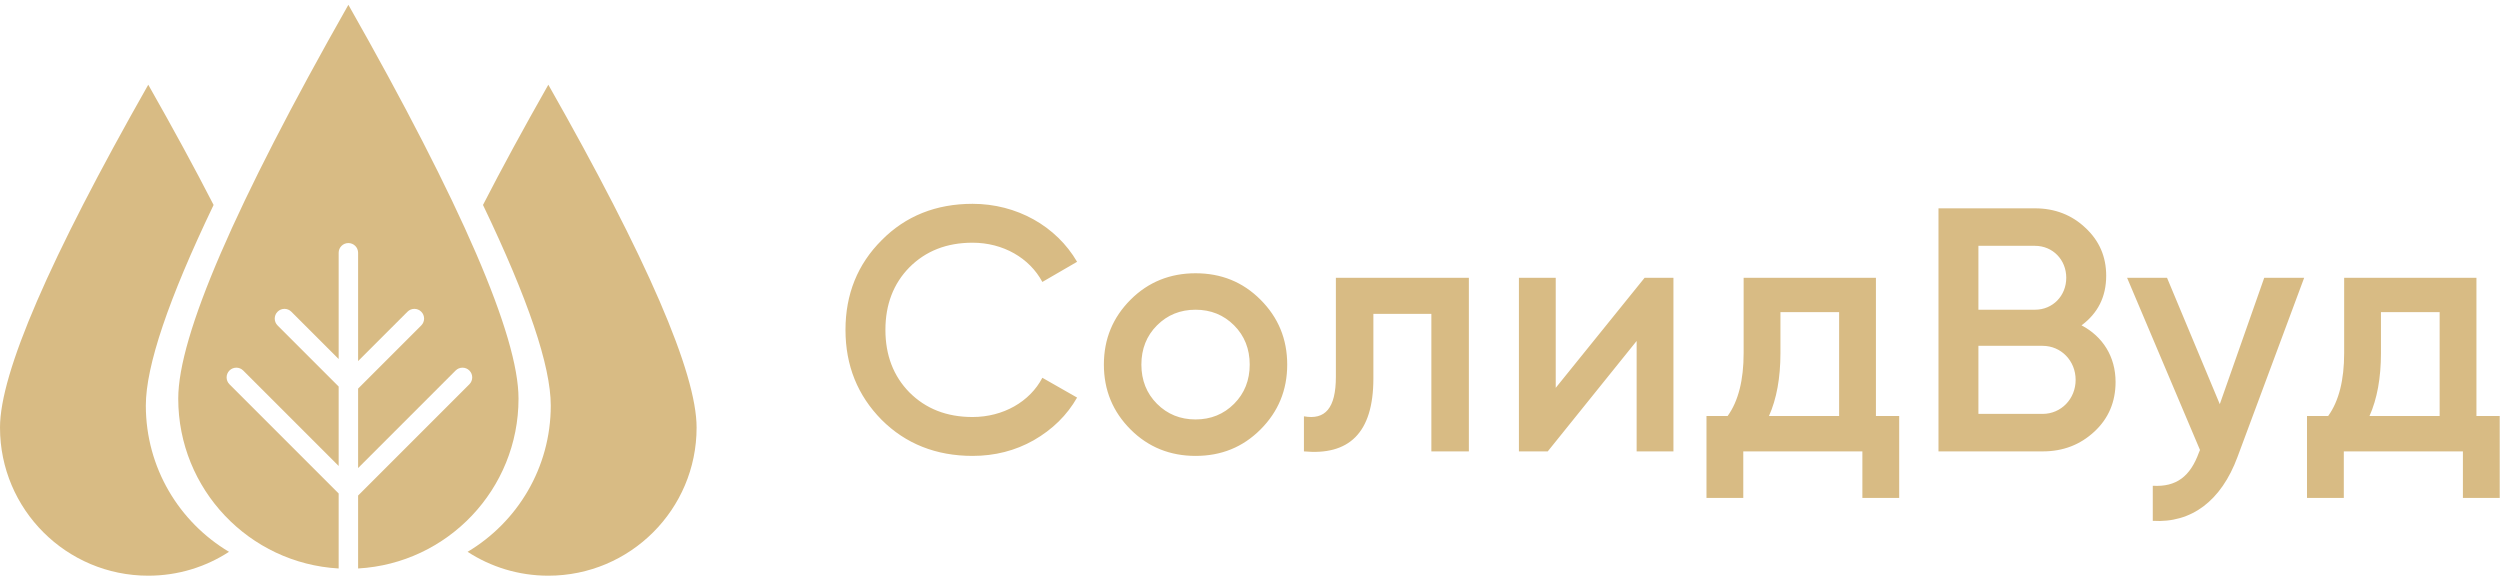 <?xml version="1.0" encoding="UTF-8"?>
<svg width="216px" height="50px" viewBox="0 0 216 50" version="1.1" xmlns="http://www.w3.org/2000/svg" xmlns:xlink="http://www.w3.org/1999/xlink">
    <!-- Generator: Sketch 52.5 (67469) - http://www.bohemiancoding.com/sketch -->
    <title>Group</title>
    <desc>Created with Sketch.</desc>
    <g id="Page-1" stroke="none" stroke-width="1" fill="none" fill-rule="evenodd">
        <g id="main" transform="translate(-100, -38)" fill="#D8BB84">
            <g id="Group" transform="translate(100, 38)">
                <path d="M84.03,39.39 C80.88,39.39 78.24,38.34 76.17,36.27 C74.1,34.17 73.05,31.59 73.05,28.5 C73.05,25.41 74.1,22.83 76.17,20.76 C78.24,18.66 80.88,17.61 84.03,17.61 C87.84,17.61 91.26,19.53 93.06,22.62 L90.06,24.36 C88.95,22.29 86.67,20.97 84.03,20.97 C81.78,20.97 79.98,21.69 78.57,23.1 C77.19,24.51 76.5,26.31 76.5,28.5 C76.5,30.69 77.19,32.49 78.57,33.9 C79.98,35.31 81.78,36.03 84.03,36.03 C86.67,36.03 88.98,34.71 90.06,32.64 L93.06,34.35 C92.19,35.88 90.93,37.11 89.31,38.04 C87.72,38.94 85.95,39.39 84.03,39.39 Z M103.295,39.39 C101.105,39.39 99.215,38.64 97.685,37.11 C96.155,35.58 95.375,33.72 95.375,31.5 C95.375,29.28 96.155,27.42 97.685,25.89 C99.215,24.36 101.105,23.61 103.295,23.61 C105.515,23.61 107.375,24.36 108.905,25.89 C110.435,27.42 111.215,29.28 111.215,31.5 C111.215,33.72 110.435,35.58 108.905,37.11 C107.375,38.64 105.515,39.39 103.295,39.39 Z M99.965,34.89 C100.865,35.79 101.975,36.24 103.295,36.24 C104.615,36.24 105.725,35.79 106.625,34.89 C107.525,33.99 107.975,32.85 107.975,31.5 C107.975,30.15 107.525,29.01 106.625,28.11 C105.725,27.21 104.615,26.76 103.295,26.76 C101.975,26.76 100.865,27.21 99.965,28.11 C99.065,29.01 98.615,30.15 98.615,31.5 C98.615,32.85 99.065,33.99 99.965,34.89 Z M115.42,24 L126.91,24 L126.91,39 L123.67,39 L123.67,27.12 L118.66,27.12 L118.66,32.7 C118.66,37.47 116.5,39.36 112.66,39 L112.66,35.97 C114.49,36.3 115.42,35.28 115.42,32.55 L115.42,24 Z M134.415,33.51 L142.095,24 L144.585,24 L144.585,39 L141.405,39 L141.405,29.46 L133.725,39 L131.235,39 L131.235,24 L134.415,24 L134.415,33.51 Z M162.08,24 L162.08,35.94 L164.09,35.94 L164.09,43.02 L160.91,43.02 L160.91,39 L150.62,39 L150.62,43.02 L147.44,43.02 L147.44,35.94 L149.27,35.94 C150.2,34.65 150.65,32.82 150.65,30.51 L150.65,24 L162.08,24 Z M152.84,35.94 L158.9,35.94 L158.9,26.97 L153.83,26.97 L153.83,30.51 C153.83,32.64 153.5,34.47 152.84,35.94 Z M179.845,28.11 C181.675,29.07 182.785,30.81 182.785,33 C182.785,34.71 182.185,36.15 180.955,37.29 C179.725,38.43 178.255,39 176.485,39 L167.485,39 L167.485,18 L175.825,18 C177.535,18 179.005,18.57 180.175,19.68 C181.375,20.79 181.975,22.17 181.975,23.82 C181.975,25.65 181.255,27.06 179.845,28.11 Z M175.825,21.24 L170.935,21.24 L170.935,26.76 L175.825,26.76 C177.355,26.76 178.525,25.56 178.525,24 C178.525,22.44 177.355,21.24 175.825,21.24 Z M170.935,35.76 L176.485,35.76 C178.075,35.76 179.335,34.47 179.335,32.82 C179.335,31.17 178.075,29.88 176.485,29.88 L170.935,29.88 L170.935,35.76 Z M191.79,34.92 L195.63,24 L199.08,24 L193.32,39.48 C191.91,43.29 189.33,45.21 186,45 L186,41.97 C188.04,42.09 189.24,41.16 189.99,39.09 L190.08,38.88 L183.78,24 L187.23,24 L191.79,34.92 Z M213.965,24 L213.965,35.94 L215.975,35.94 L215.975,43.02 L212.795,43.02 L212.795,39 L202.505,39 L202.505,43.02 L199.325,43.02 L199.325,35.94 L201.155,35.94 C202.085,34.65 202.535,32.82 202.535,30.51 L202.535,24 L213.965,24 Z M204.725,35.94 L210.785,35.94 L210.785,26.97 L205.715,26.97 L205.715,30.51 C205.715,32.64 205.385,34.47 204.725,35.94 Z" id="СолидВуд"></path>
                <g id="Group-Copy" fill-rule="nonzero">
                    <path d="M18.455,17.708 C14.552,25.847 12.6,31.624 12.6,35.04 C12.6,40.413 15.483,45.113 19.786,47.677 C17.779,48.982 15.383,49.74 12.81,49.74 C5.735,49.74 -3.16191517e-13,44.01 -3.16191517e-13,36.942 C-3.16191517e-13,32.23 4.27,22.356 12.81,7.32 C14.963,11.111 16.845,14.573 18.455,17.708 Z" id="Combined-Shape"></path>
                    <path d="M58.855,17.708 C54.952,25.847 53,31.624 53,35.04 C53,40.413 55.883,45.113 60.186,47.677 C58.179,48.982 55.783,49.74 53.21,49.74 C46.135,49.74 40.4,44.01 40.4,36.942 C40.4,32.23 44.67,22.356 53.21,7.32 C55.363,11.111 57.245,14.573 58.855,17.708 Z" id="Combined-Shape-Copy" transform="translate(50.293, 28.53) scale(-1, 1) translate(-50.293, -28.53) "></path>
                    <path d="M29.26,49.116 C21.532,48.681 15.4,42.277 15.4,34.44 C15.4,29.028 20.3,17.686 30.1,0.415 C39.9,17.686 44.8,29.028 44.8,34.44 C44.8,42.277 38.668,48.681 30.94,49.116 L30.94,42.815 L40.554,33.201 C40.882,32.873 40.882,32.341 40.554,32.013 C40.226,31.685 39.694,31.685 39.366,32.013 L30.94,40.439 L30.94,33.575 L36.396,28.119 C36.724,27.791 36.724,27.259 36.396,26.931 C36.068,26.603 35.536,26.603 35.208,26.931 L30.94,31.199 L30.94,21.84 C30.94,21.376 30.564,21 30.1,21 C29.636,21 29.26,21.376 29.26,21.84 L29.26,31.02 L25.171,26.931 C24.843,26.603 24.311,26.603 23.983,26.931 C23.655,27.259 23.655,27.791 23.983,28.119 L29.26,33.396 L29.26,40.26 L21.013,32.013 C20.685,31.685 20.153,31.685 19.825,32.013 C19.497,32.341 19.497,32.873 19.825,33.201 L29.26,42.636 L29.26,49.116 Z" id="Combined-Shape-Copy-3"></path>
                </g>
            </g>
        </g>
    </g>
</svg>